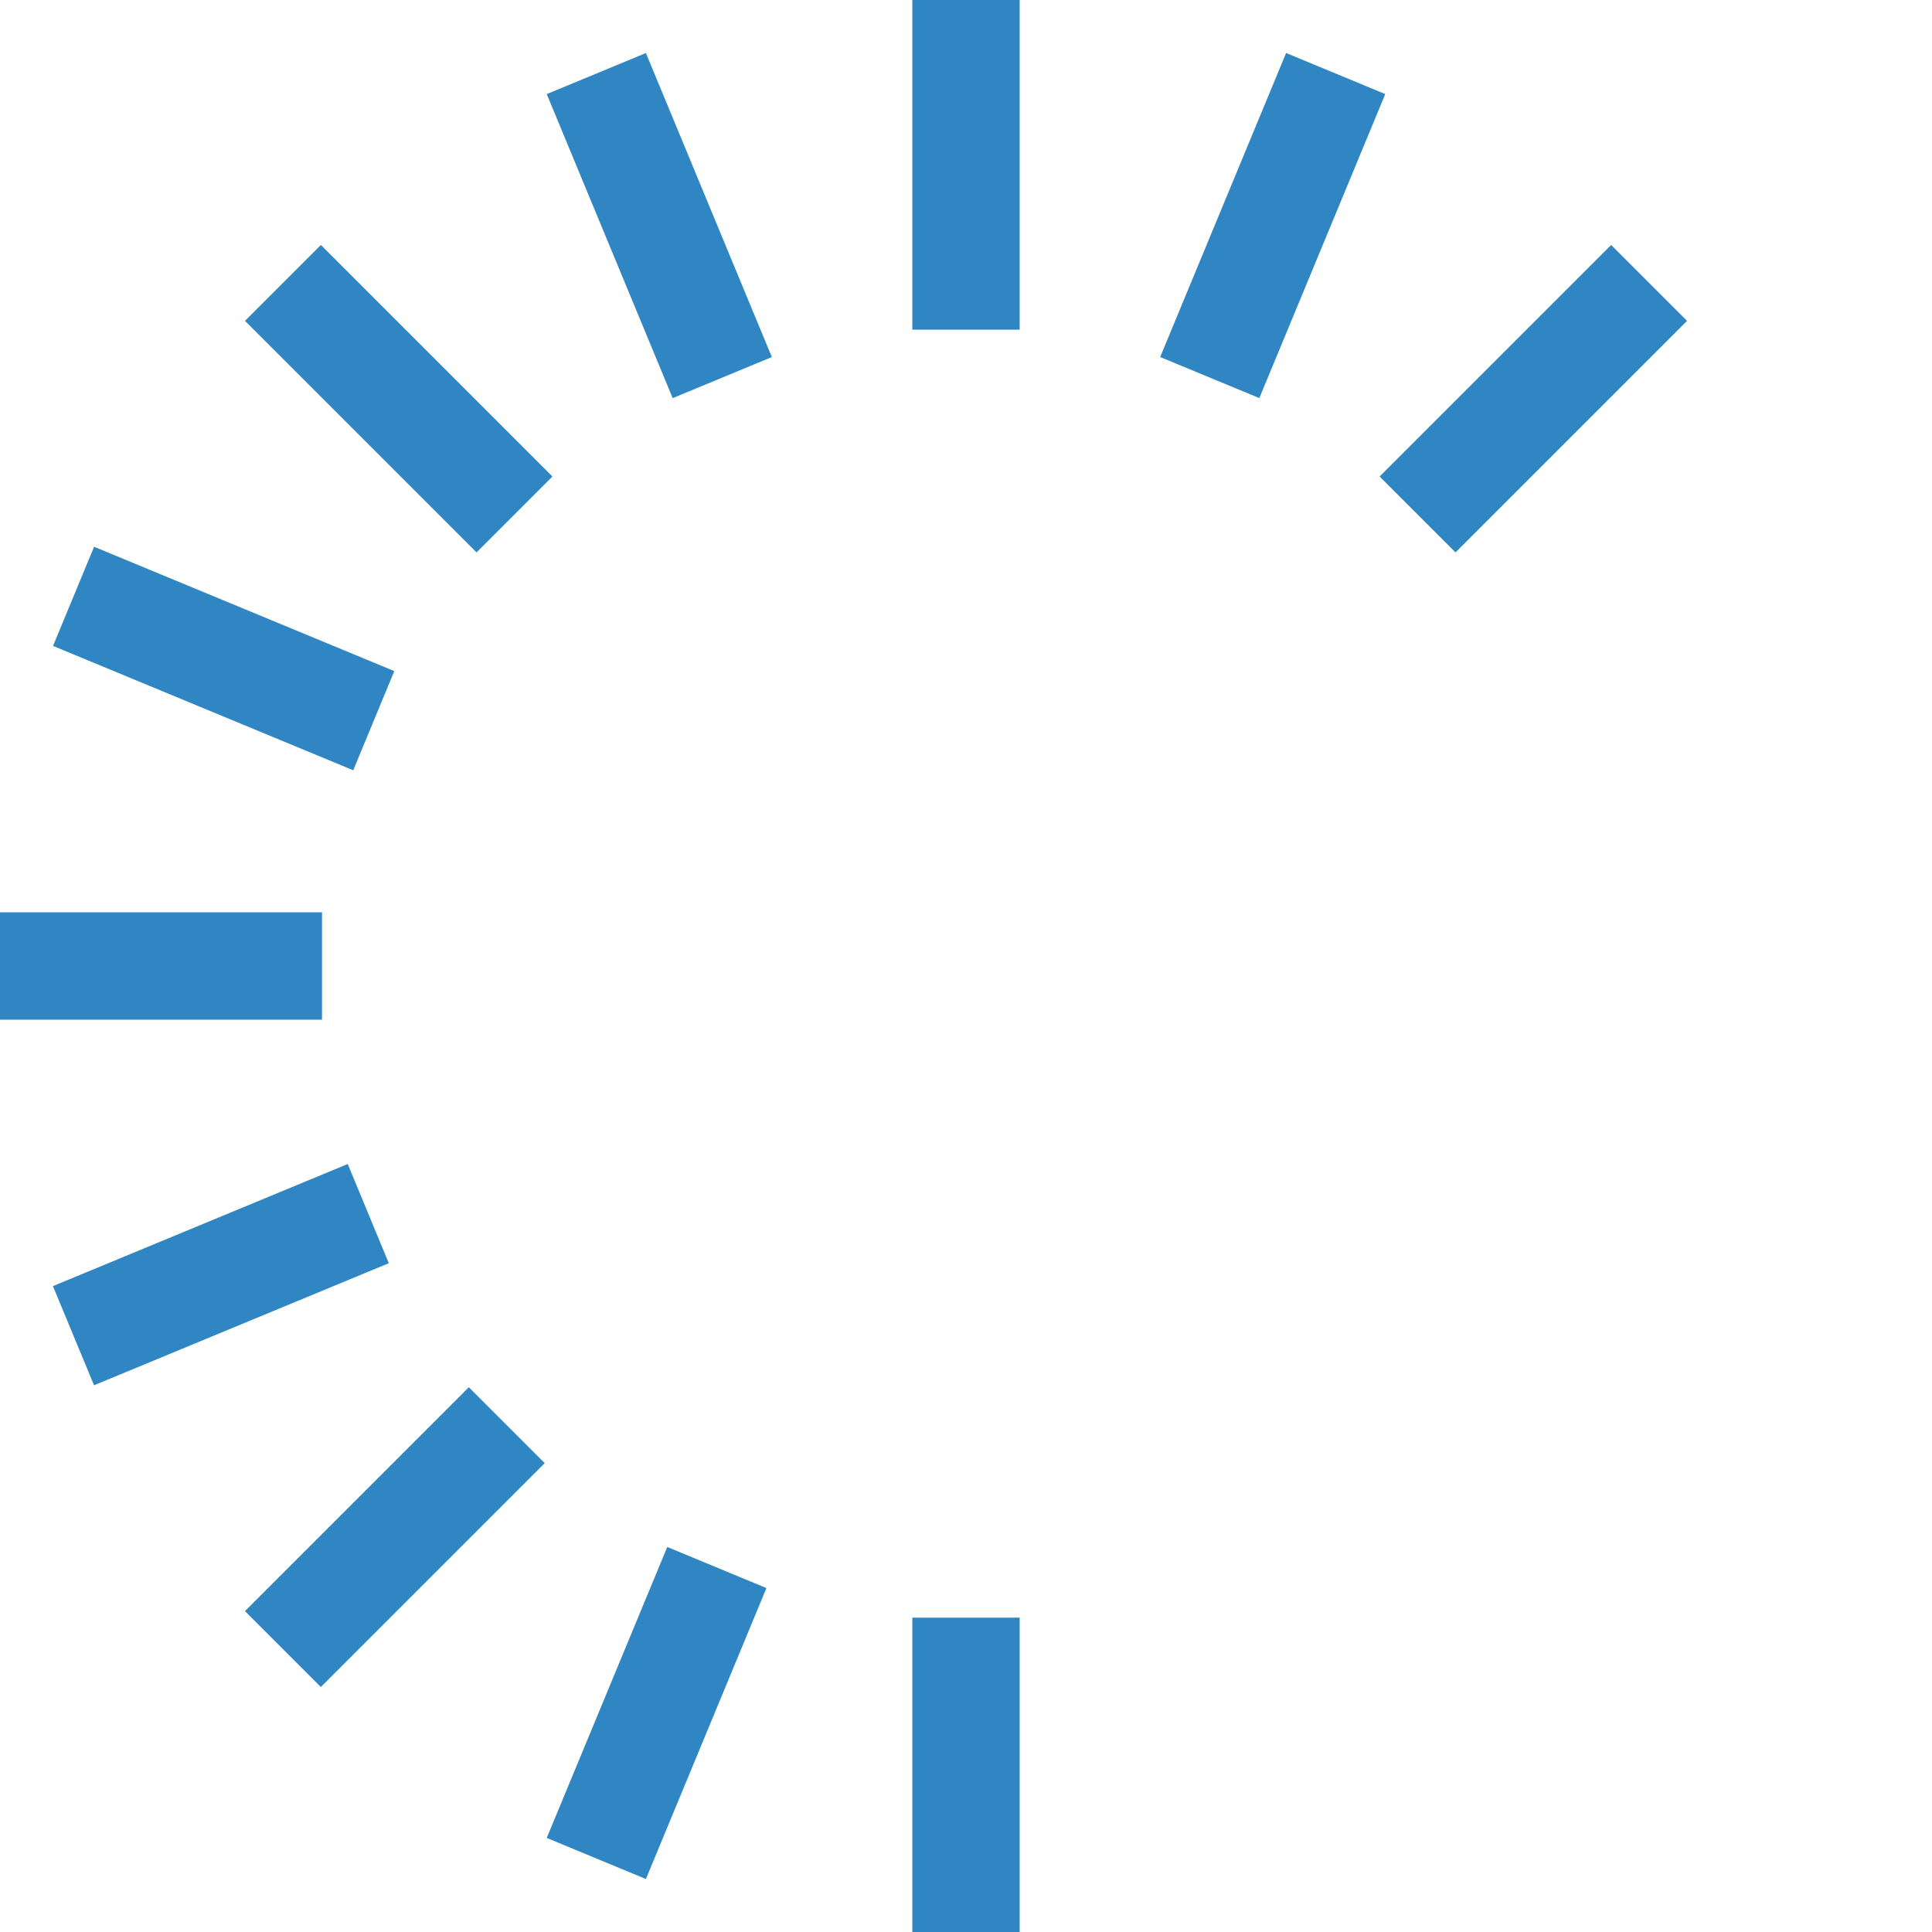 <svg xmlns="http://www.w3.org/2000/svg" viewBox="0 0 126 126">
  <path fill="#2f86c2" d="M1545.5-1040h-7v-20.5h7v20.5Zm-24.376-3.456h0l-6.467-2.679,7.86-18.975,6.467,2.679-7.859,18.974Zm-21.2-12.522h0l-4.948-4.949,14.6-14.6,4.949,4.949-14.6,14.6Zm-14.792-19.679h0l-2.679-6.466,19.225-7.963,2.679,6.468-19.224,7.963ZM1500-1099.5h-21v-7h21v7Zm2.035-16.266h0l-19.577-8.109,2.679-6.467,19.578,8.109-2.678,6.467Zm71.889-14.208h0l-4.949-4.949,15.1-15.1,4.949,4.949-15.1,15.1Zm-63.847,0h0l-15.1-15.1,4.949-4.949,15.1,15.1-4.948,4.949Zm51.053-10.063h0l-6.467-2.678,8.213-19.828,6.467,2.679-8.213,19.827Zm-38.26,0h0l-8.213-19.826,6.467-2.679,8.213,19.828-6.466,2.678Zm22.63-4.463h-7V-1166h7v21.5Z" transform="translate(-1479 1166)"/>
</svg>
